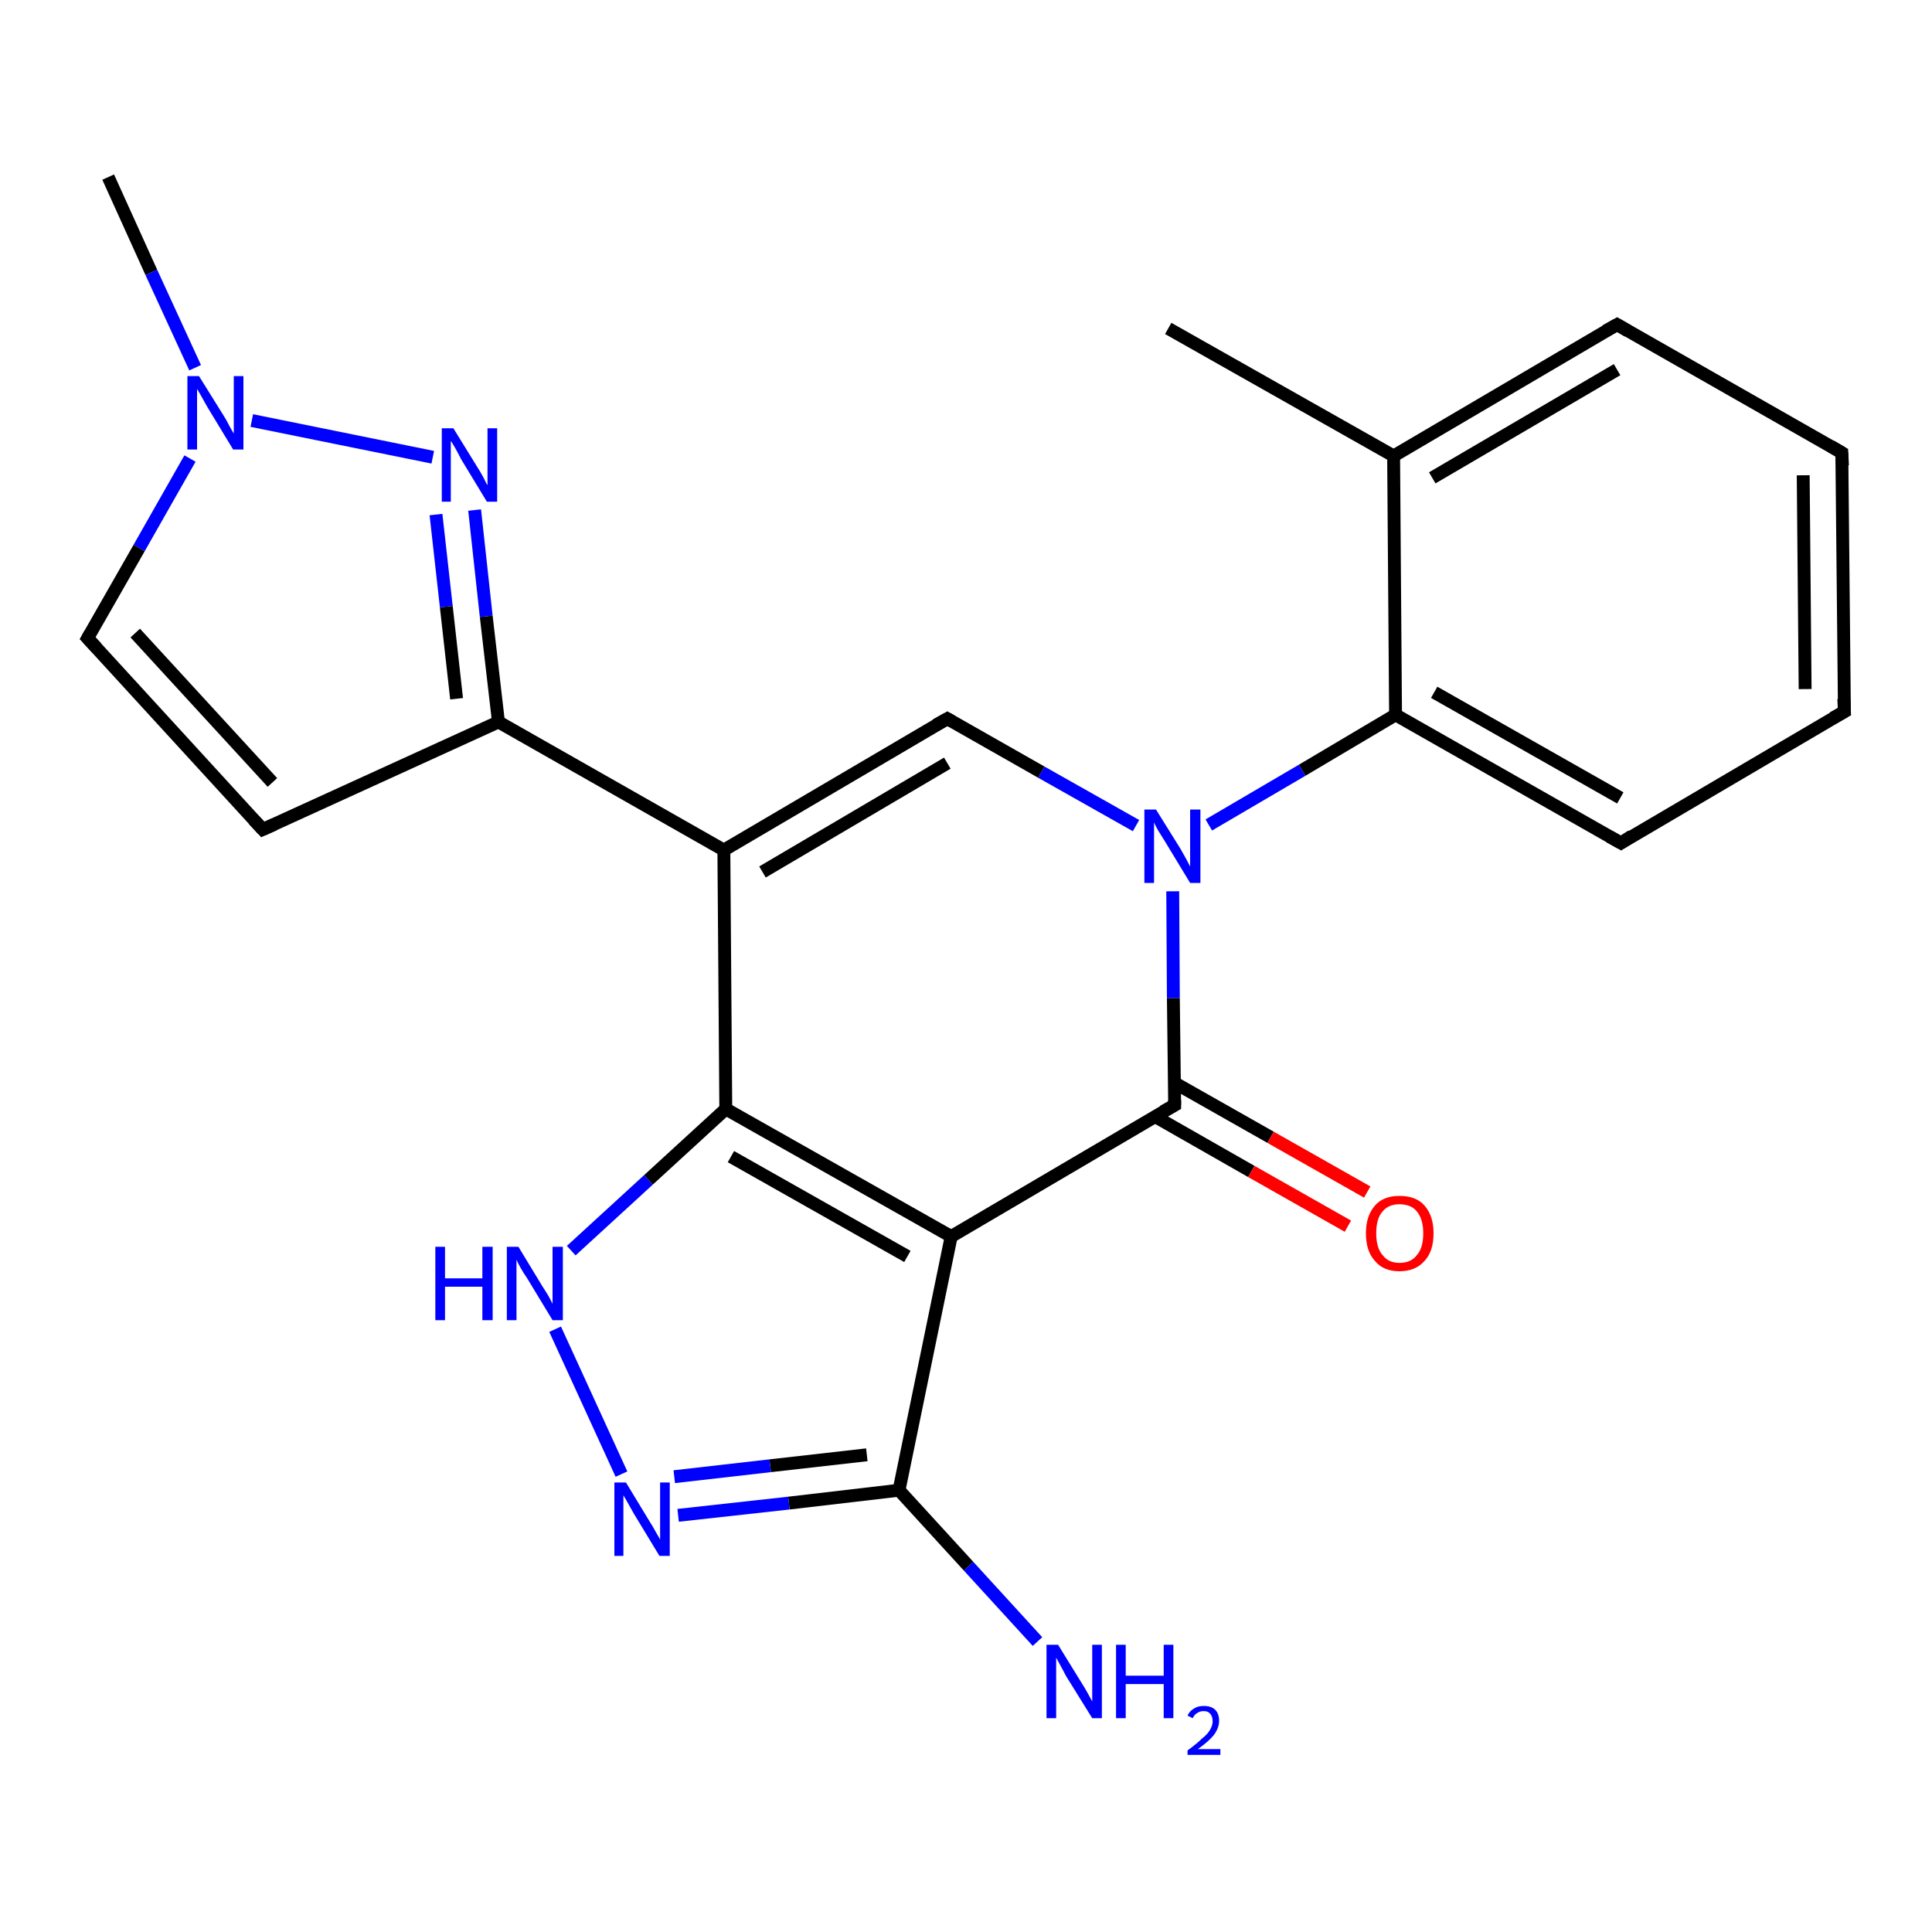 <?xml version='1.0' encoding='iso-8859-1'?>
<svg version='1.1' baseProfile='full'
              xmlns='http://www.w3.org/2000/svg'
                      xmlns:rdkit='http://www.rdkit.org/xml'
                      xmlns:xlink='http://www.w3.org/1999/xlink'
                  xml:space='preserve'
width='300px' height='300px' viewBox='0 0 300 300'>
<!-- END OF HEADER -->
<rect style='opacity:1.0;fill:#FFFFFF;stroke:none' width='300.0' height='300.0' x='0.0' y='0.0'> </rect>
<path class='bond-0 atom-0 atom-1' d='M 16.8,27.5 L 23.5,42.3' style='fill:none;fill-rule:evenodd;stroke:#000000;stroke-width:2.0px;stroke-linecap:butt;stroke-linejoin:miter;stroke-opacity:1' />
<path class='bond-0 atom-0 atom-1' d='M 23.5,42.3 L 30.3,57.1' style='fill:none;fill-rule:evenodd;stroke:#0000FF;stroke-width:2.0px;stroke-linecap:butt;stroke-linejoin:miter;stroke-opacity:1' />
<path class='bond-1 atom-1 atom-2' d='M 29.5,71.2 L 21.6,85.1' style='fill:none;fill-rule:evenodd;stroke:#0000FF;stroke-width:2.0px;stroke-linecap:butt;stroke-linejoin:miter;stroke-opacity:1' />
<path class='bond-1 atom-1 atom-2' d='M 21.6,85.1 L 13.6,99.1' style='fill:none;fill-rule:evenodd;stroke:#000000;stroke-width:2.0px;stroke-linecap:butt;stroke-linejoin:miter;stroke-opacity:1' />
<path class='bond-2 atom-2 atom-3' d='M 13.6,99.1 L 40.8,128.8' style='fill:none;fill-rule:evenodd;stroke:#000000;stroke-width:2.0px;stroke-linecap:butt;stroke-linejoin:miter;stroke-opacity:1' />
<path class='bond-2 atom-2 atom-3' d='M 21.0,98.3 L 42.3,121.5' style='fill:none;fill-rule:evenodd;stroke:#000000;stroke-width:2.0px;stroke-linecap:butt;stroke-linejoin:miter;stroke-opacity:1' />
<path class='bond-3 atom-3 atom-4' d='M 40.8,128.8 L 77.4,112.1' style='fill:none;fill-rule:evenodd;stroke:#000000;stroke-width:2.0px;stroke-linecap:butt;stroke-linejoin:miter;stroke-opacity:1' />
<path class='bond-4 atom-4 atom-5' d='M 77.4,112.1 L 75.5,95.7' style='fill:none;fill-rule:evenodd;stroke:#000000;stroke-width:2.0px;stroke-linecap:butt;stroke-linejoin:miter;stroke-opacity:1' />
<path class='bond-4 atom-4 atom-5' d='M 75.5,95.7 L 73.7,79.2' style='fill:none;fill-rule:evenodd;stroke:#0000FF;stroke-width:2.0px;stroke-linecap:butt;stroke-linejoin:miter;stroke-opacity:1' />
<path class='bond-4 atom-4 atom-5' d='M 70.9,108.5 L 69.3,94.2' style='fill:none;fill-rule:evenodd;stroke:#000000;stroke-width:2.0px;stroke-linecap:butt;stroke-linejoin:miter;stroke-opacity:1' />
<path class='bond-4 atom-4 atom-5' d='M 69.3,94.2 L 67.7,79.9' style='fill:none;fill-rule:evenodd;stroke:#0000FF;stroke-width:2.0px;stroke-linecap:butt;stroke-linejoin:miter;stroke-opacity:1' />
<path class='bond-5 atom-4 atom-6' d='M 77.4,112.1 L 112.4,132.0' style='fill:none;fill-rule:evenodd;stroke:#000000;stroke-width:2.0px;stroke-linecap:butt;stroke-linejoin:miter;stroke-opacity:1' />
<path class='bond-6 atom-6 atom-7' d='M 112.4,132.0 L 147.1,111.6' style='fill:none;fill-rule:evenodd;stroke:#000000;stroke-width:2.0px;stroke-linecap:butt;stroke-linejoin:miter;stroke-opacity:1' />
<path class='bond-6 atom-6 atom-7' d='M 118.4,135.4 L 147.1,118.5' style='fill:none;fill-rule:evenodd;stroke:#000000;stroke-width:2.0px;stroke-linecap:butt;stroke-linejoin:miter;stroke-opacity:1' />
<path class='bond-7 atom-7 atom-8' d='M 147.1,111.6 L 161.7,119.9' style='fill:none;fill-rule:evenodd;stroke:#000000;stroke-width:2.0px;stroke-linecap:butt;stroke-linejoin:miter;stroke-opacity:1' />
<path class='bond-7 atom-7 atom-8' d='M 161.7,119.9 L 176.4,128.2' style='fill:none;fill-rule:evenodd;stroke:#0000FF;stroke-width:2.0px;stroke-linecap:butt;stroke-linejoin:miter;stroke-opacity:1' />
<path class='bond-8 atom-8 atom-9' d='M 182.1,138.4 L 182.2,155.0' style='fill:none;fill-rule:evenodd;stroke:#0000FF;stroke-width:2.0px;stroke-linecap:butt;stroke-linejoin:miter;stroke-opacity:1' />
<path class='bond-8 atom-8 atom-9' d='M 182.2,155.0 L 182.4,171.6' style='fill:none;fill-rule:evenodd;stroke:#000000;stroke-width:2.0px;stroke-linecap:butt;stroke-linejoin:miter;stroke-opacity:1' />
<path class='bond-9 atom-9 atom-10' d='M 179.4,173.4 L 194.3,181.9' style='fill:none;fill-rule:evenodd;stroke:#000000;stroke-width:2.0px;stroke-linecap:butt;stroke-linejoin:miter;stroke-opacity:1' />
<path class='bond-9 atom-9 atom-10' d='M 194.3,181.9 L 209.3,190.4' style='fill:none;fill-rule:evenodd;stroke:#FF0000;stroke-width:2.0px;stroke-linecap:butt;stroke-linejoin:miter;stroke-opacity:1' />
<path class='bond-9 atom-9 atom-10' d='M 182.3,168.1 L 197.3,176.6' style='fill:none;fill-rule:evenodd;stroke:#000000;stroke-width:2.0px;stroke-linecap:butt;stroke-linejoin:miter;stroke-opacity:1' />
<path class='bond-9 atom-9 atom-10' d='M 197.3,176.6 L 212.3,185.1' style='fill:none;fill-rule:evenodd;stroke:#FF0000;stroke-width:2.0px;stroke-linecap:butt;stroke-linejoin:miter;stroke-opacity:1' />
<path class='bond-10 atom-9 atom-11' d='M 182.4,171.6 L 147.7,192.0' style='fill:none;fill-rule:evenodd;stroke:#000000;stroke-width:2.0px;stroke-linecap:butt;stroke-linejoin:miter;stroke-opacity:1' />
<path class='bond-11 atom-11 atom-12' d='M 147.7,192.0 L 139.6,231.4' style='fill:none;fill-rule:evenodd;stroke:#000000;stroke-width:2.0px;stroke-linecap:butt;stroke-linejoin:miter;stroke-opacity:1' />
<path class='bond-12 atom-12 atom-13' d='M 139.6,231.4 L 150.4,243.2' style='fill:none;fill-rule:evenodd;stroke:#000000;stroke-width:2.0px;stroke-linecap:butt;stroke-linejoin:miter;stroke-opacity:1' />
<path class='bond-12 atom-12 atom-13' d='M 150.4,243.2 L 161.1,254.9' style='fill:none;fill-rule:evenodd;stroke:#0000FF;stroke-width:2.0px;stroke-linecap:butt;stroke-linejoin:miter;stroke-opacity:1' />
<path class='bond-13 atom-12 atom-14' d='M 139.6,231.4 L 122.5,233.4' style='fill:none;fill-rule:evenodd;stroke:#000000;stroke-width:2.0px;stroke-linecap:butt;stroke-linejoin:miter;stroke-opacity:1' />
<path class='bond-13 atom-12 atom-14' d='M 122.5,233.4 L 105.3,235.3' style='fill:none;fill-rule:evenodd;stroke:#0000FF;stroke-width:2.0px;stroke-linecap:butt;stroke-linejoin:miter;stroke-opacity:1' />
<path class='bond-13 atom-12 atom-14' d='M 134.6,225.9 L 119.6,227.6' style='fill:none;fill-rule:evenodd;stroke:#000000;stroke-width:2.0px;stroke-linecap:butt;stroke-linejoin:miter;stroke-opacity:1' />
<path class='bond-13 atom-12 atom-14' d='M 119.6,227.6 L 104.7,229.3' style='fill:none;fill-rule:evenodd;stroke:#0000FF;stroke-width:2.0px;stroke-linecap:butt;stroke-linejoin:miter;stroke-opacity:1' />
<path class='bond-14 atom-14 atom-15' d='M 96.5,228.9 L 86.2,206.4' style='fill:none;fill-rule:evenodd;stroke:#0000FF;stroke-width:2.0px;stroke-linecap:butt;stroke-linejoin:miter;stroke-opacity:1' />
<path class='bond-15 atom-15 atom-16' d='M 88.7,194.2 L 100.7,183.2' style='fill:none;fill-rule:evenodd;stroke:#0000FF;stroke-width:2.0px;stroke-linecap:butt;stroke-linejoin:miter;stroke-opacity:1' />
<path class='bond-15 atom-15 atom-16' d='M 100.7,183.2 L 112.7,172.2' style='fill:none;fill-rule:evenodd;stroke:#000000;stroke-width:2.0px;stroke-linecap:butt;stroke-linejoin:miter;stroke-opacity:1' />
<path class='bond-16 atom-8 atom-17' d='M 187.7,128.1 L 202.2,119.6' style='fill:none;fill-rule:evenodd;stroke:#0000FF;stroke-width:2.0px;stroke-linecap:butt;stroke-linejoin:miter;stroke-opacity:1' />
<path class='bond-16 atom-8 atom-17' d='M 202.2,119.6 L 216.7,111.0' style='fill:none;fill-rule:evenodd;stroke:#000000;stroke-width:2.0px;stroke-linecap:butt;stroke-linejoin:miter;stroke-opacity:1' />
<path class='bond-17 atom-17 atom-18' d='M 216.7,111.0 L 251.7,130.9' style='fill:none;fill-rule:evenodd;stroke:#000000;stroke-width:2.0px;stroke-linecap:butt;stroke-linejoin:miter;stroke-opacity:1' />
<path class='bond-17 atom-17 atom-18' d='M 222.7,107.5 L 251.6,123.9' style='fill:none;fill-rule:evenodd;stroke:#000000;stroke-width:2.0px;stroke-linecap:butt;stroke-linejoin:miter;stroke-opacity:1' />
<path class='bond-18 atom-18 atom-19' d='M 251.7,130.9 L 286.4,110.5' style='fill:none;fill-rule:evenodd;stroke:#000000;stroke-width:2.0px;stroke-linecap:butt;stroke-linejoin:miter;stroke-opacity:1' />
<path class='bond-19 atom-19 atom-20' d='M 286.4,110.5 L 286.0,70.3' style='fill:none;fill-rule:evenodd;stroke:#000000;stroke-width:2.0px;stroke-linecap:butt;stroke-linejoin:miter;stroke-opacity:1' />
<path class='bond-19 atom-19 atom-20' d='M 280.3,107.0 L 280.0,73.8' style='fill:none;fill-rule:evenodd;stroke:#000000;stroke-width:2.0px;stroke-linecap:butt;stroke-linejoin:miter;stroke-opacity:1' />
<path class='bond-20 atom-20 atom-21' d='M 286.0,70.3 L 251.1,50.4' style='fill:none;fill-rule:evenodd;stroke:#000000;stroke-width:2.0px;stroke-linecap:butt;stroke-linejoin:miter;stroke-opacity:1' />
<path class='bond-21 atom-21 atom-22' d='M 251.1,50.4 L 216.4,70.8' style='fill:none;fill-rule:evenodd;stroke:#000000;stroke-width:2.0px;stroke-linecap:butt;stroke-linejoin:miter;stroke-opacity:1' />
<path class='bond-21 atom-21 atom-22' d='M 251.1,57.4 L 222.4,74.2' style='fill:none;fill-rule:evenodd;stroke:#000000;stroke-width:2.0px;stroke-linecap:butt;stroke-linejoin:miter;stroke-opacity:1' />
<path class='bond-22 atom-22 atom-23' d='M 216.4,70.8 L 181.4,51.0' style='fill:none;fill-rule:evenodd;stroke:#000000;stroke-width:2.0px;stroke-linecap:butt;stroke-linejoin:miter;stroke-opacity:1' />
<path class='bond-23 atom-5 atom-1' d='M 67.2,71.0 L 39.1,65.3' style='fill:none;fill-rule:evenodd;stroke:#0000FF;stroke-width:2.0px;stroke-linecap:butt;stroke-linejoin:miter;stroke-opacity:1' />
<path class='bond-24 atom-16 atom-6' d='M 112.7,172.2 L 112.4,132.0' style='fill:none;fill-rule:evenodd;stroke:#000000;stroke-width:2.0px;stroke-linecap:butt;stroke-linejoin:miter;stroke-opacity:1' />
<path class='bond-25 atom-16 atom-11' d='M 112.7,172.2 L 147.7,192.0' style='fill:none;fill-rule:evenodd;stroke:#000000;stroke-width:2.0px;stroke-linecap:butt;stroke-linejoin:miter;stroke-opacity:1' />
<path class='bond-25 atom-16 atom-11' d='M 113.5,179.6 L 140.9,195.1' style='fill:none;fill-rule:evenodd;stroke:#000000;stroke-width:2.0px;stroke-linecap:butt;stroke-linejoin:miter;stroke-opacity:1' />
<path class='bond-26 atom-22 atom-17' d='M 216.4,70.8 L 216.7,111.0' style='fill:none;fill-rule:evenodd;stroke:#000000;stroke-width:2.0px;stroke-linecap:butt;stroke-linejoin:miter;stroke-opacity:1' />
<path d='M 14.0,98.4 L 13.6,99.1 L 15.0,100.6' style='fill:none;stroke:#000000;stroke-width:2.0px;stroke-linecap:butt;stroke-linejoin:miter;stroke-opacity:1;' />
<path d='M 39.4,127.3 L 40.8,128.8 L 42.6,128.0' style='fill:none;stroke:#000000;stroke-width:2.0px;stroke-linecap:butt;stroke-linejoin:miter;stroke-opacity:1;' />
<path d='M 145.3,112.6 L 147.1,111.6 L 147.8,112.0' style='fill:none;stroke:#000000;stroke-width:2.0px;stroke-linecap:butt;stroke-linejoin:miter;stroke-opacity:1;' />
<path d='M 182.4,170.8 L 182.4,171.6 L 180.6,172.6' style='fill:none;stroke:#000000;stroke-width:2.0px;stroke-linecap:butt;stroke-linejoin:miter;stroke-opacity:1;' />
<path d='M 249.9,129.9 L 251.7,130.9 L 253.4,129.8' style='fill:none;stroke:#000000;stroke-width:2.0px;stroke-linecap:butt;stroke-linejoin:miter;stroke-opacity:1;' />
<path d='M 284.6,111.5 L 286.4,110.5 L 286.3,108.5' style='fill:none;stroke:#000000;stroke-width:2.0px;stroke-linecap:butt;stroke-linejoin:miter;stroke-opacity:1;' />
<path d='M 286.1,72.3 L 286.0,70.3 L 284.3,69.3' style='fill:none;stroke:#000000;stroke-width:2.0px;stroke-linecap:butt;stroke-linejoin:miter;stroke-opacity:1;' />
<path d='M 252.8,51.4 L 251.1,50.4 L 249.3,51.4' style='fill:none;stroke:#000000;stroke-width:2.0px;stroke-linecap:butt;stroke-linejoin:miter;stroke-opacity:1;' />
<path class='atom-1' d='M 30.9 58.4
L 34.7 64.5
Q 35.1 65.1, 35.6 66.1
Q 36.2 67.2, 36.3 67.3
L 36.3 58.4
L 37.8 58.4
L 37.8 69.8
L 36.2 69.8
L 32.2 63.2
Q 31.8 62.5, 31.3 61.6
Q 30.8 60.7, 30.6 60.4
L 30.6 69.8
L 29.1 69.8
L 29.1 58.4
L 30.9 58.4
' fill='#0000FF'/>
<path class='atom-5' d='M 70.4 66.5
L 74.1 72.5
Q 74.5 73.1, 75.1 74.2
Q 75.6 75.3, 75.7 75.3
L 75.7 66.5
L 77.2 66.5
L 77.2 77.9
L 75.6 77.9
L 71.6 71.3
Q 71.2 70.5, 70.7 69.6
Q 70.2 68.7, 70.0 68.5
L 70.0 77.9
L 68.6 77.9
L 68.6 66.5
L 70.4 66.5
' fill='#0000FF'/>
<path class='atom-8' d='M 179.5 125.7
L 183.3 131.8
Q 183.6 132.3, 184.2 133.4
Q 184.8 134.5, 184.8 134.6
L 184.8 125.7
L 186.4 125.7
L 186.4 137.1
L 184.8 137.1
L 180.8 130.5
Q 180.3 129.7, 179.8 128.9
Q 179.3 128.0, 179.2 127.7
L 179.2 137.1
L 177.7 137.1
L 177.7 125.7
L 179.5 125.7
' fill='#0000FF'/>
<path class='atom-10' d='M 212.1 191.5
Q 212.1 188.8, 213.5 187.2
Q 214.8 185.7, 217.3 185.7
Q 219.9 185.7, 221.2 187.2
Q 222.6 188.8, 222.6 191.5
Q 222.6 194.3, 221.2 195.8
Q 219.8 197.4, 217.3 197.4
Q 214.8 197.4, 213.5 195.8
Q 212.1 194.3, 212.1 191.5
M 217.3 196.1
Q 219.1 196.1, 220.0 194.9
Q 221.0 193.8, 221.0 191.5
Q 221.0 189.3, 220.0 188.1
Q 219.1 187.0, 217.3 187.0
Q 215.6 187.0, 214.7 188.1
Q 213.7 189.2, 213.7 191.5
Q 213.7 193.8, 214.7 194.9
Q 215.6 196.1, 217.3 196.1
' fill='#FF0000'/>
<path class='atom-13' d='M 164.3 255.4
L 168.0 261.4
Q 168.4 262.0, 169.0 263.1
Q 169.6 264.2, 169.6 264.2
L 169.6 255.4
L 171.1 255.4
L 171.1 266.8
L 169.6 266.8
L 165.5 260.2
Q 165.1 259.4, 164.6 258.5
Q 164.1 257.6, 164.0 257.4
L 164.0 266.8
L 162.5 266.8
L 162.5 255.4
L 164.3 255.4
' fill='#0000FF'/>
<path class='atom-13' d='M 173.3 255.4
L 174.8 255.4
L 174.8 260.2
L 180.7 260.2
L 180.7 255.4
L 182.2 255.4
L 182.2 266.8
L 180.7 266.8
L 180.7 261.5
L 174.8 261.5
L 174.8 266.8
L 173.3 266.8
L 173.3 255.4
' fill='#0000FF'/>
<path class='atom-13' d='M 184.4 266.4
Q 184.7 265.7, 185.4 265.3
Q 186.0 264.9, 186.9 264.9
Q 188.1 264.9, 188.7 265.5
Q 189.3 266.1, 189.3 267.2
Q 189.3 268.3, 188.5 269.4
Q 187.7 270.4, 186.0 271.6
L 189.5 271.6
L 189.5 272.5
L 184.4 272.5
L 184.4 271.8
Q 185.8 270.8, 186.6 270.0
Q 187.5 269.3, 187.9 268.6
Q 188.3 267.9, 188.3 267.3
Q 188.3 266.5, 187.9 266.1
Q 187.6 265.7, 186.9 265.7
Q 186.3 265.7, 185.9 266.0
Q 185.5 266.2, 185.2 266.8
L 184.4 266.4
' fill='#0000FF'/>
<path class='atom-14' d='M 97.2 230.2
L 100.9 236.3
Q 101.3 236.9, 101.9 238.0
Q 102.5 239.0, 102.5 239.1
L 102.5 230.2
L 104.0 230.2
L 104.0 241.6
L 102.4 241.6
L 98.4 235.0
Q 98.0 234.3, 97.5 233.4
Q 97.0 232.5, 96.8 232.2
L 96.8 241.6
L 95.4 241.6
L 95.4 230.2
L 97.2 230.2
' fill='#0000FF'/>
<path class='atom-15' d='M 67.6 193.6
L 69.1 193.6
L 69.1 198.5
L 74.9 198.5
L 74.9 193.6
L 76.5 193.6
L 76.5 205.0
L 74.9 205.0
L 74.9 199.8
L 69.1 199.8
L 69.1 205.0
L 67.6 205.0
L 67.6 193.6
' fill='#0000FF'/>
<path class='atom-15' d='M 80.5 193.6
L 84.2 199.7
Q 84.6 200.3, 85.2 201.3
Q 85.8 202.4, 85.8 202.5
L 85.8 193.6
L 87.4 193.6
L 87.4 205.0
L 85.8 205.0
L 81.8 198.4
Q 81.3 197.7, 80.8 196.8
Q 80.3 195.9, 80.2 195.6
L 80.2 205.0
L 78.7 205.0
L 78.7 193.6
L 80.5 193.6
' fill='#0000FF'/>
</svg>
